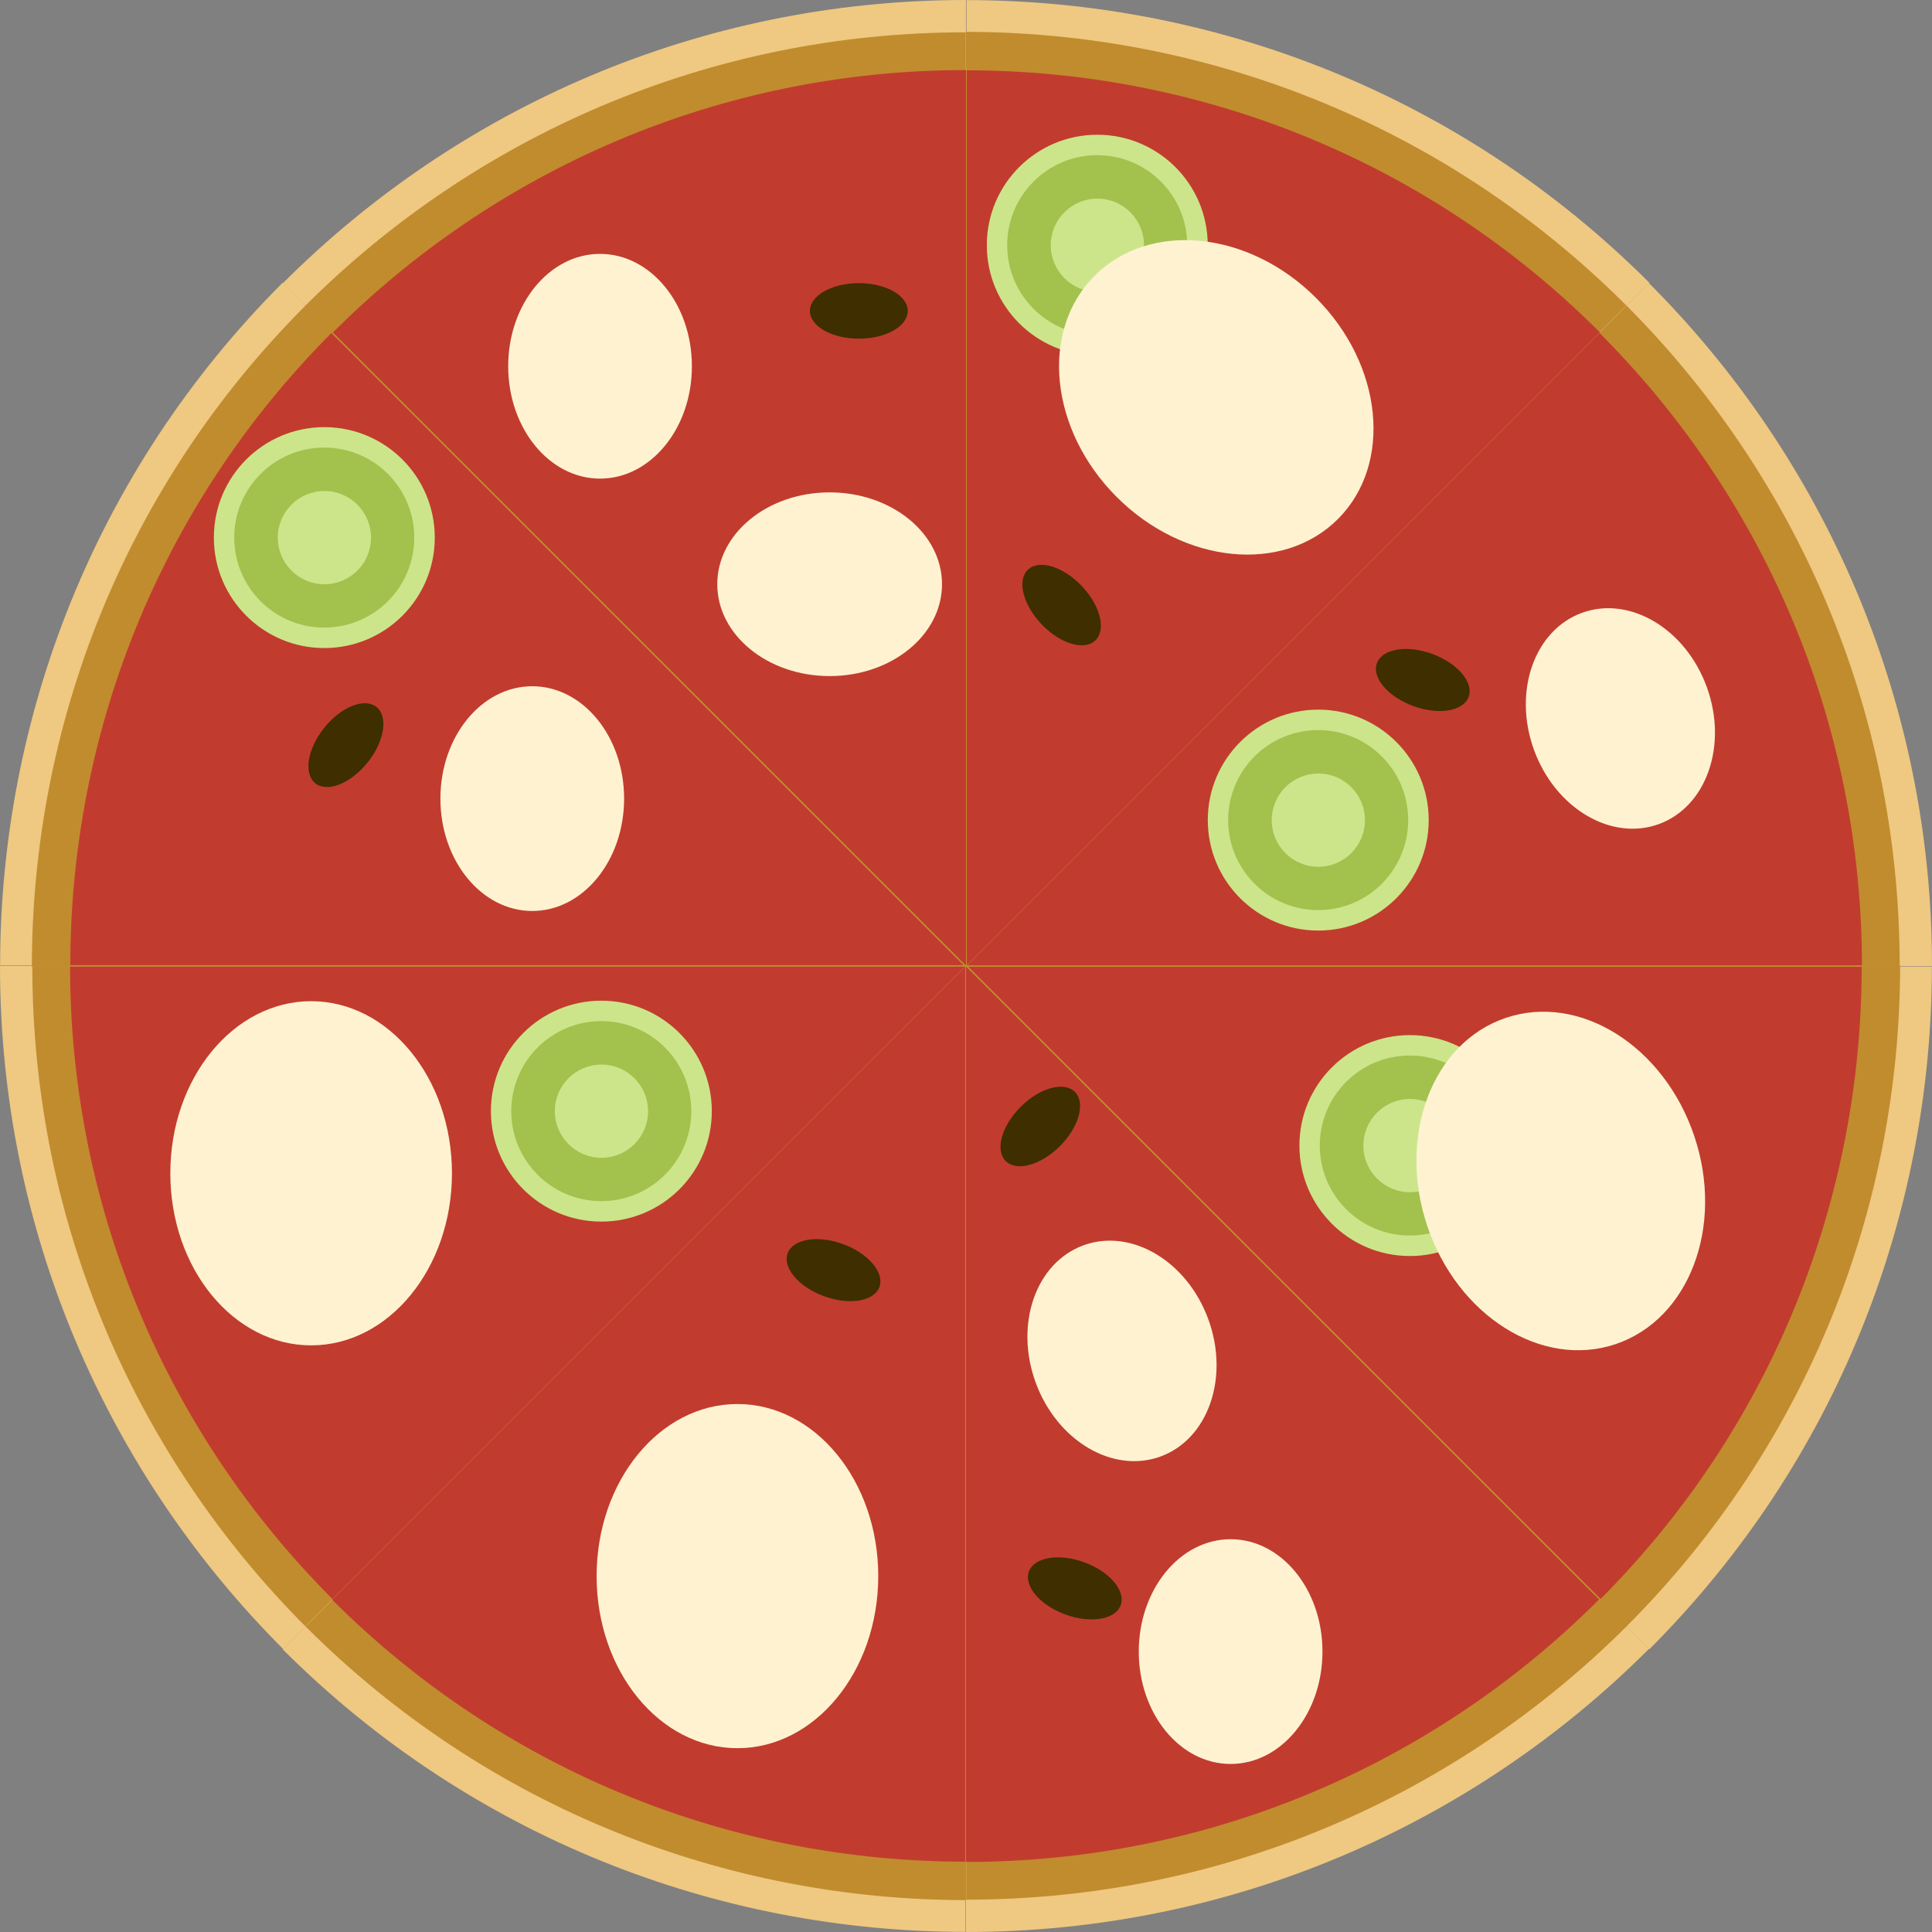 <?xml version="1.0" encoding="UTF-8" standalone="no"?>
<!DOCTYPE svg PUBLIC "-//W3C//DTD SVG 1.1//EN" "http://www.w3.org/Graphics/SVG/1.1/DTD/svg11.dtd">
<svg width="100%" height="100%" viewBox="0 0 494 494" version="1.1" xmlns="http://www.w3.org/2000/svg" xmlns:xlink="http://www.w3.org/1999/xlink" xml:space="preserve" style="fill-rule:evenodd;clip-rule:evenodd;stroke-linejoin:round;stroke-miterlimit:1.414;">
    <rect x="0" y="0" width="494" height="494" fill="#808080" stroke="none"/>
    <g transform="matrix(1,0,0,1,-393,-137)">
        <g id="1">
            <g transform="matrix(1,0,0,1,-183.5,108)">
                <g transform="matrix(1,0,0,1,-109,150)">
                    <path d="M932.5,126L757.879,300.621C713.169,255.912 685.5,194.162 685.5,126L932.5,126Z" style="fill:rgb(239,200,129);"/>
                </g>
                <g transform="matrix(0.968,0,0,0.968,-78.798,154.081)">
                    <path d="M932.5,126L757.879,300.621C713.169,255.912 685.5,194.162 685.5,126L932.5,126Z" style="fill:rgb(193,140,46);"/>
                </g>
                <g transform="matrix(0.927,0,0,0.927,-41.044,159.182)">
                    <path d="M932.5,126L757.879,300.621C713.169,255.912 685.5,194.162 685.5,126L932.5,126Z" style="fill:rgb(193,60,46);"/>
                </g>
            </g>
            <g transform="matrix(0.673,0,0,1,264.263,134)">
                <ellipse cx="309.5" cy="303" rx="53.5" ry="44" style="fill:rgb(254,242,209);"/>
            </g>
            <g transform="matrix(0.653,0,0,0.653,-117.501,222.765)">
                <circle cx="1017.25" cy="303.75" r="43.25" style="fill:rgb(204,229,138);"/>
                <g transform="matrix(0.815,0,0,0.815,188.162,56.185)">
                    <circle cx="1017.25" cy="303.75" r="43.25" style="fill:rgb(162,194,77);"/>
                </g>
                <g transform="matrix(0.422,0,0,0.422,588.006,175.578)">
                    <circle cx="1017.25" cy="303.75" r="43.25" style="fill:rgb(204,229,138);"/>
                </g>
            </g>
        </g>
        <g id="2">
            <g transform="matrix(-1,-1.22465e-16,1.22465e-16,-1,1463.5,660)">
                <g transform="matrix(1,0,0,1,-109,150)">
                    <path d="M932.5,126L757.879,300.621C713.169,255.912 685.5,194.162 685.5,126L932.5,126Z" style="fill:rgb(239,200,129);"/>
                </g>
                <g transform="matrix(0.968,0,0,0.968,-78.798,154.081)">
                    <path d="M932.5,126L757.879,300.621C713.169,255.912 685.5,194.162 685.5,126L932.5,126Z" style="fill:rgb(193,140,46);"/>
                </g>
                <g transform="matrix(0.927,0,0,0.927,-41.044,159.182)">
                    <path d="M932.5,126L757.879,300.621C713.169,255.912 685.5,194.162 685.5,126L932.5,126Z" style="fill:rgb(193,60,46);"/>
                </g>
            </g>
            <g transform="matrix(0.413,-0.15,0.223,0.614,611.932,181.09)">
                <ellipse cx="309.5" cy="303" rx="53.5" ry="44" style="fill:rgb(254,242,209);"/>
            </g>
            <g transform="matrix(0.634,0.233,-0.233,0.634,610.469,126.484)">
                <ellipse cx="297.5" cy="181.5" rx="18.5" ry="10.5" style="fill:rgb(62,46,0);"/>
            </g>
            <g transform="matrix(0.653,0,0,0.653,65.803,148.347)">
                <circle cx="1017.25" cy="303.75" r="43.25" style="fill:rgb(204,229,138);"/>
                <g transform="matrix(0.815,0,0,0.815,188.162,56.185)">
                    <circle cx="1017.25" cy="303.75" r="43.25" style="fill:rgb(162,194,77);"/>
                </g>
                <g transform="matrix(0.422,0,0,0.422,588.006,175.578)">
                    <circle cx="1017.25" cy="303.75" r="43.25" style="fill:rgb(204,229,138);"/>
                </g>
            </g>
        </g>
        <g id="3">
            <g transform="matrix(0.707,-0.707,0.707,0.707,-137.464,771.141)">
                <g transform="matrix(1,0,0,1,-109,150)">
                    <path d="M932.5,126L757.879,300.621C713.169,255.912 685.5,194.162 685.5,126L932.5,126Z" style="fill:rgb(239,200,129);"/>
                </g>
                <g transform="matrix(0.968,0,0,0.968,-78.798,154.081)">
                    <path d="M932.5,126L757.879,300.621C713.169,255.912 685.5,194.162 685.5,126L932.5,126Z" style="fill:rgb(193,140,46);"/>
                </g>
                <g transform="matrix(0.927,0,0,0.927,-41.044,159.182)">
                    <path d="M932.5,126L757.879,300.621C713.169,255.912 685.5,194.162 685.5,126L932.5,126Z" style="fill:rgb(193,60,46);"/>
                </g>
            </g>
            <g transform="matrix(0.673,0,0,1,373.263,237)">
                <ellipse cx="309.5" cy="303" rx="53.5" ry="44" style="fill:rgb(254,242,209);"/>
            </g>
            <g transform="matrix(0.634,0.233,-0.233,0.634,459.801,277.382)">
                <ellipse cx="297.5" cy="181.5" rx="18.5" ry="10.5" style="fill:rgb(62,46,0);"/>
            </g>
        </g>
        <g id="4">
            <g transform="matrix(-0.707,-0.707,0.707,-0.707,1027.14,1161.46)">
                <g transform="matrix(1,0,0,1,-109,150)">
                    <path d="M932.5,126L757.879,300.621C713.169,255.912 685.5,194.162 685.5,126L932.5,126Z" style="fill:rgb(239,200,129);"/>
                </g>
                <g transform="matrix(0.968,0,0,0.968,-78.798,154.081)">
                    <path d="M932.5,126L757.879,300.621C713.169,255.912 685.5,194.162 685.5,126L932.5,126Z" style="fill:rgb(193,140,46);"/>
                </g>
                <g transform="matrix(0.927,0,0,0.927,-41.044,159.182)">
                    <path d="M932.5,126L757.879,300.621C713.169,255.912 685.5,194.162 685.5,126L932.5,126Z" style="fill:rgb(193,60,46);"/>
                </g>
            </g>
            <g transform="matrix(0.653,0,0,0.653,89.232,231.565)">
                <circle cx="1017.25" cy="303.75" r="43.25" style="fill:rgb(204,229,138);"/>
                <g transform="matrix(0.815,0,0,0.815,188.162,56.185)">
                    <circle cx="1017.25" cy="303.75" r="43.25" style="fill:rgb(162,194,77);"/>
                </g>
                <g transform="matrix(0.422,0,0,0.422,588.006,175.578)">
                    <circle cx="1017.25" cy="303.75" r="43.25" style="fill:rgb(204,229,138);"/>
                </g>
            </g>
            <g transform="matrix(0.638,-0.215,0.319,0.948,497.958,218.268)">
                <ellipse cx="309.5" cy="303" rx="53.5" ry="44" style="fill:rgb(254,242,209);"/>
            </g>
        </g>
        <g id="5">
            <g transform="matrix(6.12323e-17,-1,1,6.12323e-17,364,1207.5)">
                <g transform="matrix(1,0,0,1,-109,150)">
                    <path d="M932.5,126L757.879,300.621C713.169,255.912 685.5,194.162 685.5,126L932.5,126Z" style="fill:rgb(239,200,129);"/>
                </g>
                <g transform="matrix(0.968,0,0,0.968,-78.798,154.081)">
                    <path d="M932.5,126L757.879,300.621C713.169,255.912 685.5,194.162 685.5,126L932.5,126Z" style="fill:rgb(193,140,46);"/>
                </g>
                <g transform="matrix(0.927,0,0,0.927,-41.044,159.182)">
                    <path d="M932.5,126L757.879,300.621C713.169,255.912 685.5,194.162 685.5,126L932.5,126Z" style="fill:rgb(193,60,46);"/>
                </g>
            </g>
            <g transform="matrix(0.413,-0.15,0.223,0.614,484.494,342.801)">
                <ellipse cx="309.5" cy="303" rx="53.5" ry="44" style="fill:rgb(254,242,209);"/>
            </g>
            <g transform="matrix(0.439,0,0,0.653,571.791,361.441)">
                <ellipse cx="309.5" cy="303" rx="53.5" ry="44" style="fill:rgb(254,242,209);"/>
            </g>
            <g transform="matrix(0.478,-0.478,0.478,0.478,430.036,480.483)">
                <ellipse cx="297.5" cy="181.5" rx="18.5" ry="10.5" style="fill:rgb(62,46,0);"/>
            </g>
            <g transform="matrix(0.634,0.233,-0.233,0.634,521.492,358.752)">
                <ellipse cx="297.5" cy="181.5" rx="18.5" ry="10.5" style="fill:rgb(62,46,0);"/>
            </g>
        </g>
        <g id="6">
            <g transform="matrix(-0.707,0.707,-0.707,-0.707,1417.46,-3.141)">
                <g transform="matrix(1,0,0,1,-109,150)">
                    <path d="M932.5,126L757.879,300.621C713.169,255.912 685.5,194.162 685.5,126L932.5,126Z" style="fill:rgb(239,200,129);"/>
                </g>
                <g transform="matrix(0.968,0,0,0.968,-78.798,154.081)">
                    <path d="M932.5,126L757.879,300.621C713.169,255.912 685.5,194.162 685.5,126L932.5,126Z" style="fill:rgb(193,140,46);"/>
                </g>
                <g transform="matrix(0.927,0,0,0.927,-41.044,159.182)">
                    <path d="M932.5,126L757.879,300.621C713.169,255.912 685.5,194.162 685.5,126L932.5,126Z" style="fill:rgb(193,60,46);"/>
                </g>
            </g>
            <g transform="matrix(0.466,0.489,-0.489,0.466,614.568,61.659)">
                <ellipse cx="297.5" cy="181.5" rx="18.5" ry="10.5" style="fill:rgb(62,46,0);"/>
            </g>
            <g transform="matrix(0.653,0,0,0.653,9.303,1.347)">
                <circle cx="1017.25" cy="303.75" r="43.25" style="fill:rgb(204,229,138);"/>
                <g transform="matrix(0.815,0,0,0.815,188.162,56.185)">
                    <circle cx="1017.25" cy="303.75" r="43.25" style="fill:rgb(162,194,77);"/>
                </g>
                <g transform="matrix(0.422,0,0,0.422,588.006,175.578)">
                    <circle cx="1017.25" cy="303.75" r="43.25" style="fill:rgb(204,229,138);"/>
                </g>
            </g>
            <g transform="matrix(0.476,-0.476,0.707,0.707,342.452,171.706)">
                <ellipse cx="309.5" cy="303" rx="53.5" ry="44" style="fill:rgb(254,242,209);"/>
            </g>
        </g>
        <g id="7">
            <g transform="matrix(0.707,0.707,-0.707,0.707,252.859,-393.464)">
                <g transform="matrix(1,0,0,1,-109,150)">
                    <path d="M932.5,126L757.879,300.621C713.169,255.912 685.5,194.162 685.5,126L932.5,126Z" style="fill:rgb(239,200,129);"/>
                </g>
                <g transform="matrix(0.968,0,0,0.968,-78.798,154.081)">
                    <path d="M932.5,126L757.879,300.621C713.169,255.912 685.5,194.162 685.5,126L932.5,126Z" style="fill:rgb(193,140,46);"/>
                </g>
                <g transform="matrix(0.927,0,0,0.927,-41.044,159.182)">
                    <path d="M932.5,126L757.879,300.621C713.169,255.912 685.5,194.162 685.5,126L932.5,126Z" style="fill:rgb(193,60,46);"/>
                </g>
            </g>
            <g transform="matrix(0.439,0,0,0.653,393.224,143.342)">
                <ellipse cx="309.5" cy="303" rx="53.5" ry="44" style="fill:rgb(254,242,209);"/>
            </g>
            <g transform="matrix(0.423,-0.527,0.527,0.423,259.953,407.538)">
                <ellipse cx="297.5" cy="181.5" rx="18.5" ry="10.5" style="fill:rgb(62,46,0);"/>
            </g>
            <g transform="matrix(0.653,0,0,0.653,-188.338,76.112)">
                <circle cx="1017.25" cy="303.75" r="43.25" style="fill:rgb(204,229,138);"/>
                <g transform="matrix(0.815,0,0,0.815,188.162,56.185)">
                    <circle cx="1017.25" cy="303.75" r="43.25" style="fill:rgb(162,194,77);"/>
                </g>
                <g transform="matrix(0.422,0,0,0.422,588.006,175.578)">
                    <circle cx="1017.25" cy="303.75" r="43.25" style="fill:rgb(204,229,138);"/>
                </g>
            </g>
        </g>
        <g id="8">
            <g transform="matrix(0,1,-1,0,915.983,-439.5)">
                <g transform="matrix(1,0,0,1,-109,150)">
                    <path d="M932.5,126L757.879,300.621C713.169,255.912 685.5,194.162 685.5,126L932.5,126Z" style="fill:rgb(239,200,129);"/>
                </g>
                <g transform="matrix(0.968,0,0,0.968,-78.798,154.081)">
                    <path d="M932.5,126L757.879,300.621C713.169,255.912 685.5,194.162 685.5,126L932.5,126Z" style="fill:rgb(193,140,46);"/>
                </g>
                <g transform="matrix(0.927,0,0,0.927,-41.044,159.182)">
                    <path d="M932.5,126L757.879,300.621C713.169,255.912 685.5,194.162 685.5,126L932.5,126Z" style="fill:rgb(193,60,46);"/>
                </g>
            </g>
            <g transform="matrix(2.68964e-17,-0.439,0.653,3.99711e-17,407.276,422.254)">
                <ellipse cx="309.5" cy="303" rx="53.5" ry="44" style="fill:rgb(254,242,209);"/>
            </g>
            <g transform="matrix(0.439,0,0,0.653,410.557,32.788)">
                <ellipse cx="309.5" cy="303" rx="53.5" ry="44" style="fill:rgb(254,242,209);"/>
            </g>
            <g transform="matrix(0.676,0,0,0.676,411.486,93.804)">
                <ellipse cx="297.5" cy="181.5" rx="18.5" ry="10.5" style="fill:rgb(62,46,0);"/>
            </g>
        </g>
    </g>
</svg>
